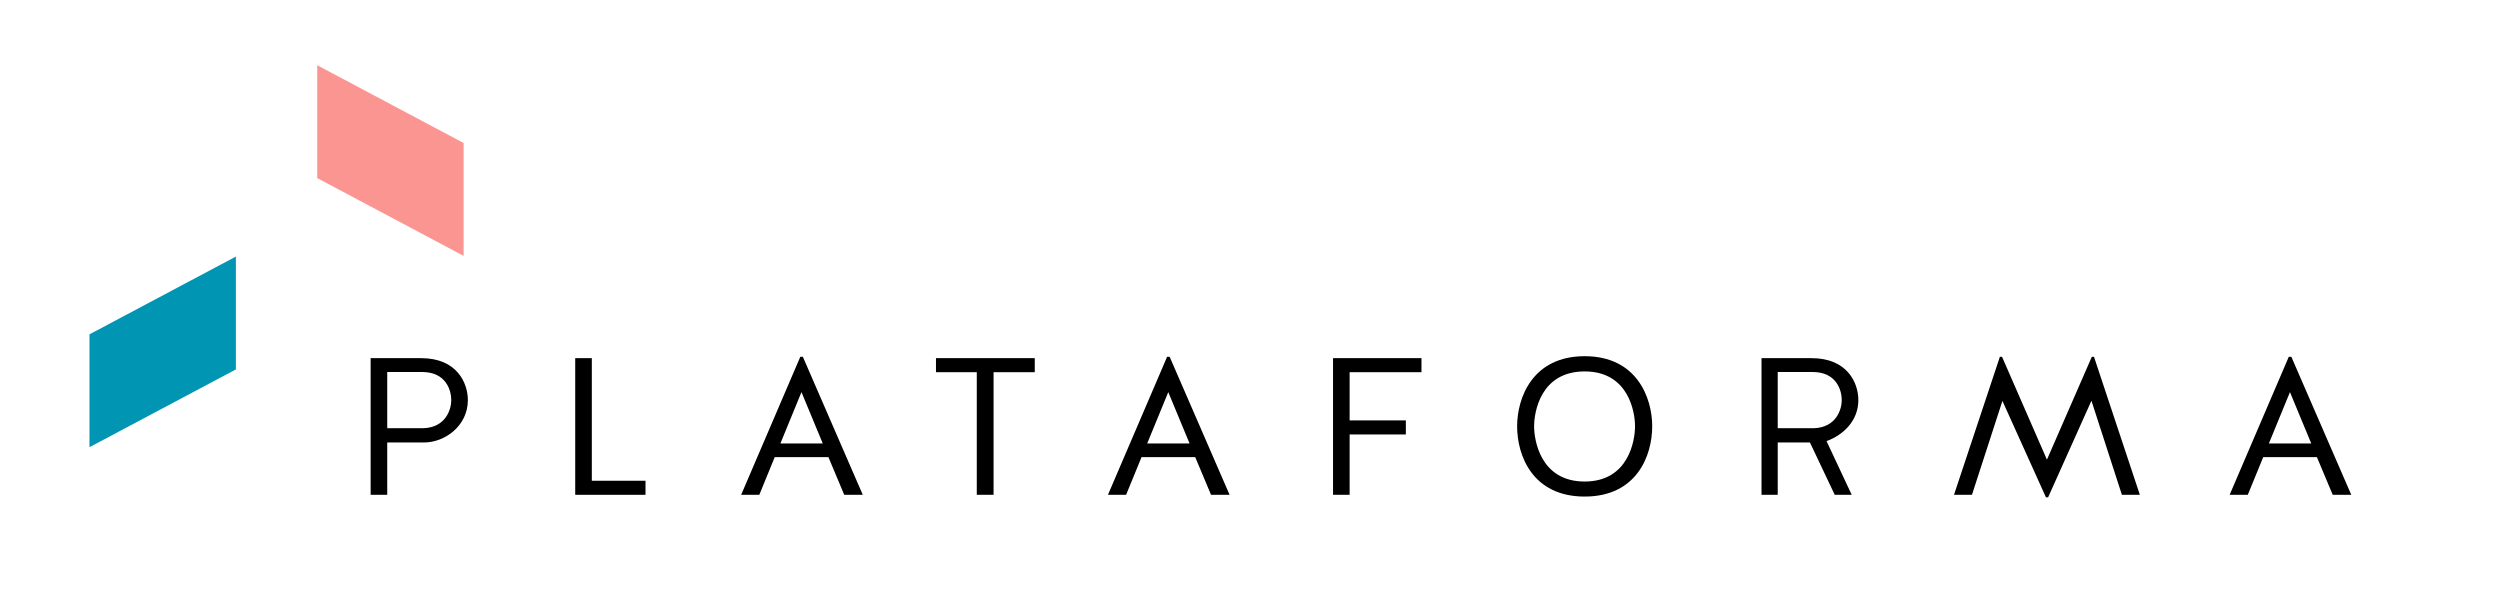 <?xml version="1.0" encoding="utf-8"?>
<!-- Generator: Adobe Illustrator 16.0.4, SVG Export Plug-In . SVG Version: 6.00 Build 0)  -->
<!DOCTYPE svg PUBLIC "-//W3C//DTD SVG 1.1//EN" "http://www.w3.org/Graphics/SVG/1.1/DTD/svg11.dtd">
<svg version="1.1" id="Layer_1" xmlns="http://www.w3.org/2000/svg" xmlns:xlink="http://www.w3.org/1999/xlink" x="0px" y="0px"
	 width="922.076px" height="221px" viewBox="0 0 922.076 221" enable-background="new 0 0 922.076 221" xml:space="preserve">
<g>
	<path d="M142.825,182.5h-6.121v-50.404h18.578c13.321,0,17.281,9.217,17.281,15.481c0,9.433-8.425,15.625-16.201,15.625h-13.537
		V182.5z M156.002,157.945c8.497-0.215,10.441-7.057,10.441-10.368c0-3.528-1.872-10.369-10.729-10.369h-12.889v20.737H156.002z"/>
	<path d="M218.281,177.314h19.802v5.186H212.16v-50.404h6.121V177.314z"/>
	<path d="M318.219,182.5h-6.84l-5.833-13.896h-19.802l-5.688,13.896h-6.697l21.818-50.908h0.937L318.219,182.5z M287.832,163.562
		h15.625l-7.849-18.938L287.832,163.562z"/>
	<path d="M360.265,137.28h-15.049v-5.186h36.435v5.186h-15.193v45.22h-6.192L360.265,137.28L360.265,137.28z"/>
	<path d="M453.507,182.5h-6.84l-5.833-13.896h-19.802l-5.688,13.896h-6.697l21.818-50.908h0.937L453.507,182.5z M423.121,163.562
		h15.625l-7.85-18.938L423.121,163.562z"/>
	<path d="M497.784,160.25v22.25h-6.121v-50.404h32.619v5.186h-26.498v17.785h20.737v5.185L497.784,160.25L497.784,160.25z"/>
	<path d="M609.388,157.227c0,10.801-5.688,25.922-24.914,25.922c-19.226,0-24.914-15.121-24.914-25.922
		c0-10.514,5.688-25.851,24.914-25.851C603.7,131.376,609.388,146.713,609.388,157.227z M603.052,157.227
		c0-5.112-2.305-20.233-18.578-20.233c-16.346,0-18.648,15.121-18.648,20.233s2.304,20.377,18.648,20.377
		C600.747,177.604,603.052,162.338,603.052,157.227z"/>
	<path d="M655.68,182.5h-5.977v-50.404h18.434c13.321,0,17.282,9.217,17.282,15.481c0,7.487-5.4,12.817-11.737,15.121
		c2.81,6.048,6.408,13.681,9.289,19.802h-6.265l-9.146-19.298H655.68V182.5z M668.857,157.945
		c8.495-0.215,10.439-7.057,10.439-10.368c0-3.528-1.872-10.369-10.729-10.369h-12.891v20.737H668.857z"/>
	<path d="M738.552,147.865L727.319,182.5h-6.625l16.922-50.908h0.792l16.562,37.947l16.562-37.947h0.792l16.921,50.908h-6.624
		l-11.233-34.707l-15.984,35.643h-0.792L738.552,147.865z"/>
	<path d="M867.218,182.5h-6.841l-5.833-13.896h-19.802l-5.688,13.896h-6.695l21.817-50.908h0.937L867.218,182.5z M836.831,163.562
		h15.625l-7.849-18.938L836.831,163.562z"/>
</g>
<polygon fill="#0195B4" points="33,123.312 87,94.626 87,136.251 33,164.938 "/>
<polygon fill="#FB9591" points="171,52.749 117,24.063 117,65.688 171,94.374 "/>
</svg>
